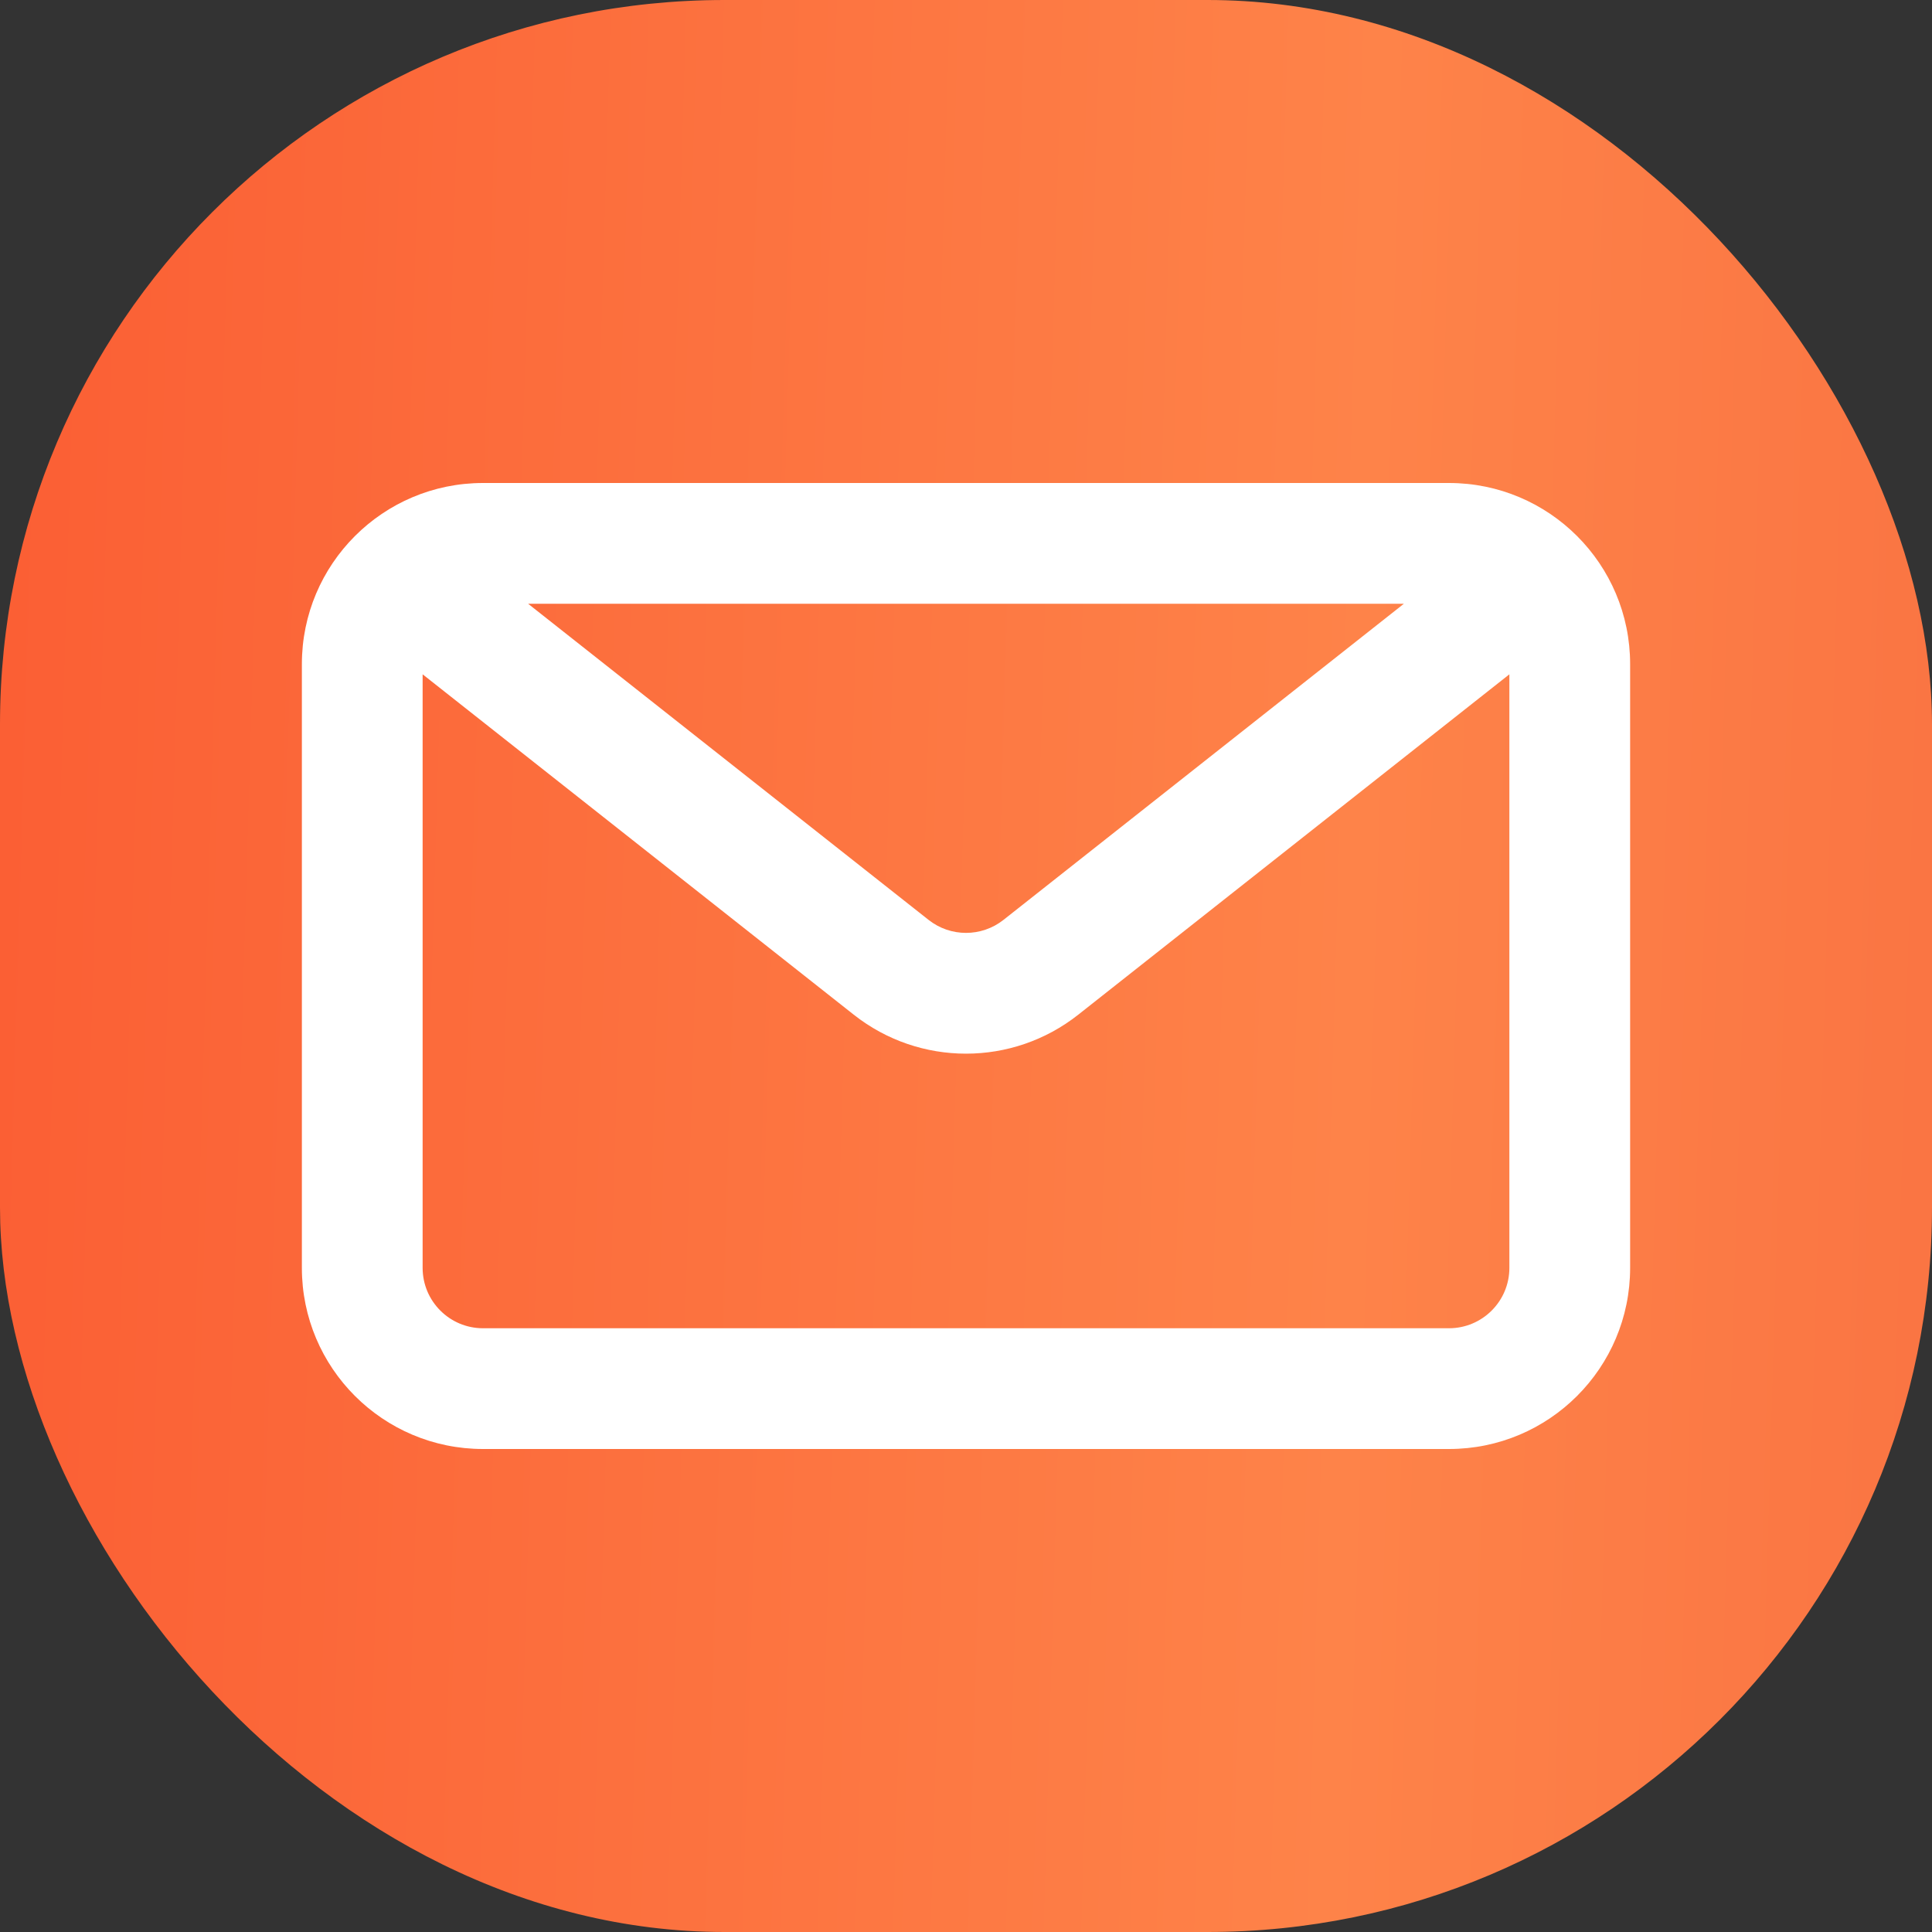 <svg width="40" height="40" viewBox="0 0 40 40" fill="none" xmlns="http://www.w3.org/2000/svg">
<rect x="0" y="0" width="40" height="40" fill="#333333" stroke="none"/>
<rect width="40" height="40" rx="15" fill="url(#paint0_linear_1161_2470)"/>
<path fill-rule="evenodd" clip-rule="evenodd" d="M30 10C32.071 10 33.75 11.679 33.75 13.75V26.25C33.75 28.321 32.071 30 30 30H10C7.929 30 6.25 28.321 6.25 26.25V13.75C6.25 11.679 7.929 10 10 10H30ZM29.066 12.5H10.934L19.226 19.046C19.68 19.404 20.32 19.404 20.775 19.046L29.066 12.5ZM8.75 13.961V26.25C8.75 26.94 9.31 27.5 10 27.5H30C30.69 27.5 31.25 26.94 31.25 26.25V13.961L22.324 21.008C20.961 22.084 19.039 22.084 17.676 21.008L8.75 13.961Z" fill="white"/>
<defs>
<linearGradient id="paint0_linear_1161_2470" x1="-7.804" y1="-139.397" x2="77.66" y2="-136.878" gradientUnits="userSpaceOnUse">
<stop stop-color="#F94F2B"/>
<stop offset="0.474" stop-color="#FE8349"/>
<stop offset="1" stop-color="#EF4E32"/>
</linearGradient>
</defs>
</svg>
